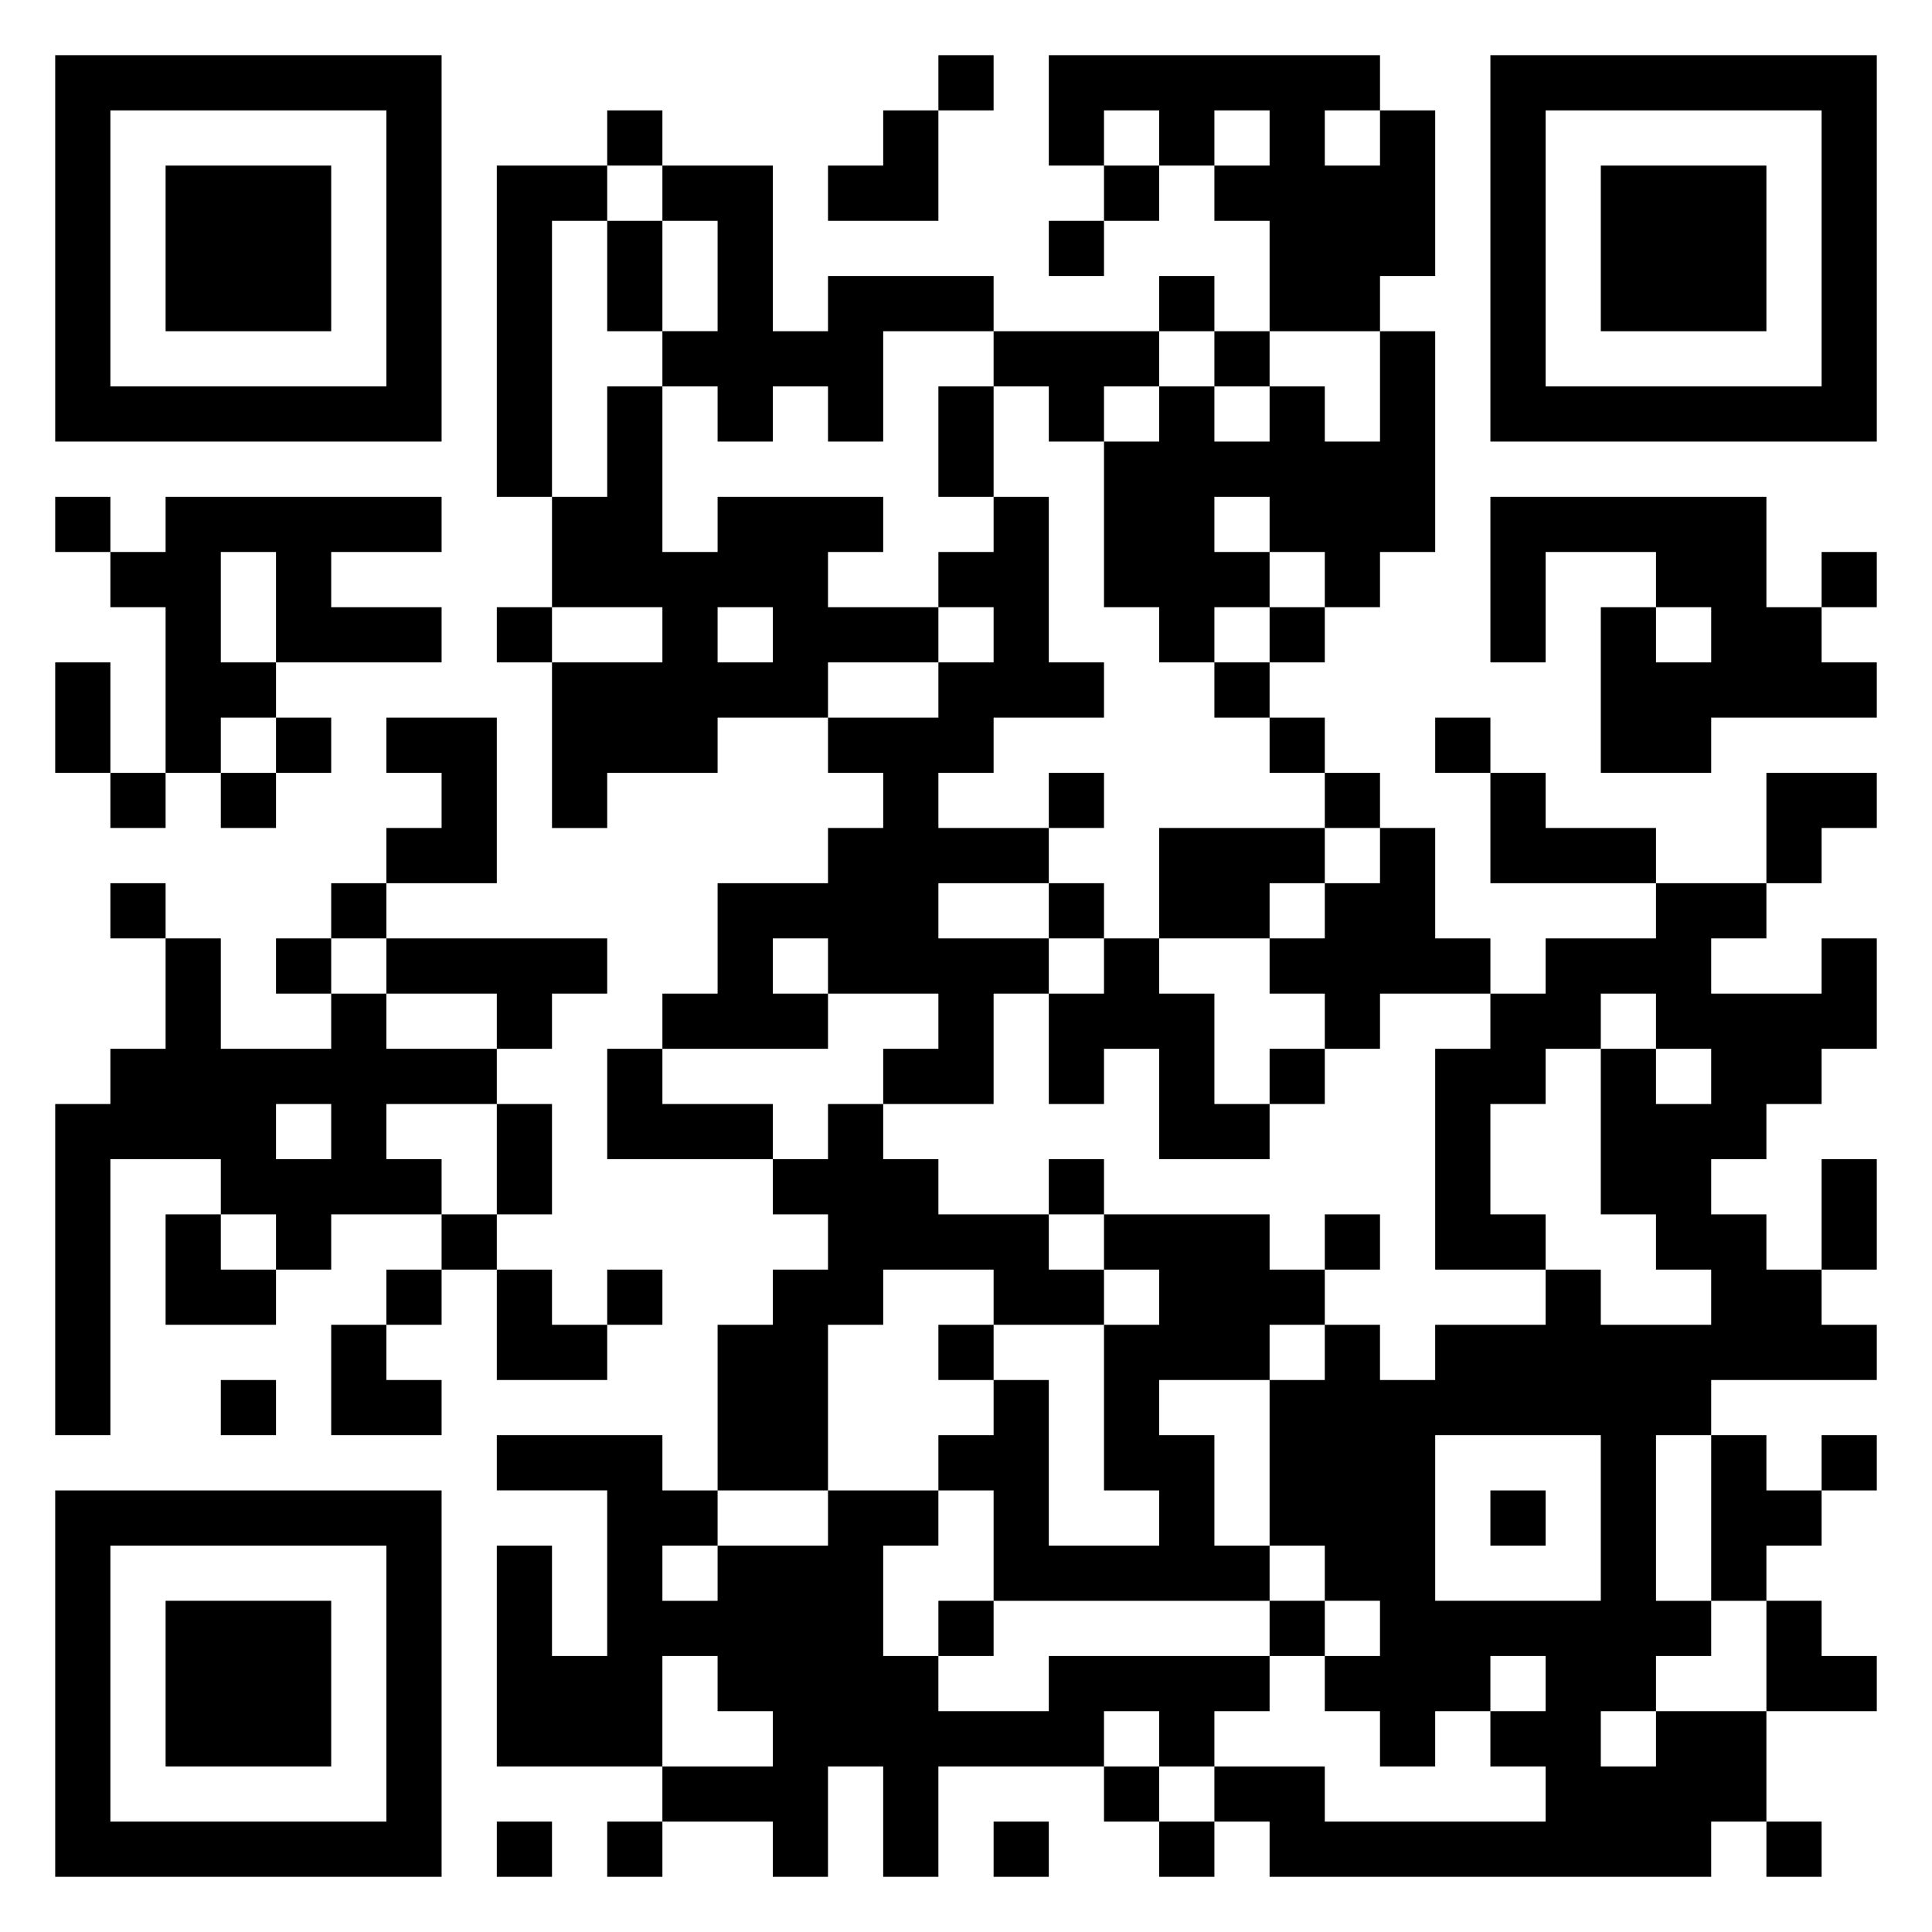 <svg xmlns="http://www.w3.org/2000/svg" viewBox="0 0 35 35"><path d="M1 1h7v7h-7zM17 1h1v1h-1zM19 1h6v1h-1v1h1v-1h1v3h-1v1h-2v-2h-1v-1h1v-1h-1v1h-1v-1h-1v1h-1zM27 1h7v7h-7zM2 2v5h5v-5zM11 2h1v1h-1zM16 2h1v2h-2v-1h1zM28 2v5h5v-5zM3 3h3v3h-3zM9 3h2v1h-1v5h-1zM12 3h2v3h1v-1h3v1h-2v2h-1v-1h-1v1h-1v-1h-1v-1h1v-2h-1zM20 3h1v1h-1zM29 3h3v3h-3zM11 4h1v2h-1zM19 4h1v1h-1zM21 5h1v1h-1zM18 6h3v1h-1v1h-1v-1h-1zM22 6h1v1h-1zM25 6h1v4h-1v1h-1v-1h-1v-1h-1v1h1v1h-1v1h-1v-1h-1v-3h1v-1h1v1h1v-1h1v1h1zM11 7h1v3h1v-1h3v1h-1v1h2v1h-2v1h-2v1h-2v1h-1v-3h2v-1h-2v-2h1zM17 7h1v2h-1zM1 9h1v1h-1zM3 9h5v1h-2v1h2v1h-3v-2h-1v2h1v1h-1v1h-1v-3h-1v-1h1zM18 9h1v3h1v1h-2v1h-1v1h2v1h-2v1h2v1h-1v2h-2v-1h1v-1h-2v-1h-1v1h1v1h-3v-1h1v-2h2v-1h1v-1h-1v-1h2v-1h1v-1h-1v-1h1zM27 9h5v2h1v1h1v1h-3v1h-2v-3h1v1h1v-1h-1v-1h-2v2h-1zM33 10h1v1h-1zM9 11h1v1h-1zM13 11v1h1v-1zM23 11h1v1h-1zM1 12h1v2h-1zM22 12h1v1h-1zM5 13h1v1h-1zM7 13h2v3h-2v-1h1v-1h-1zM23 13h1v1h-1zM26 13h1v1h-1zM2 14h1v1h-1zM4 14h1v1h-1zM19 14h1v1h-1zM24 14h1v1h-1zM27 14h1v1h2v1h-3zM32 14h2v1h-1v1h-1zM21 15h3v1h-1v1h-2zM25 15h1v2h1v1h-2v1h-1v-1h-1v-1h1v-1h1zM2 16h1v1h-1zM6 16h1v1h-1zM19 16h1v1h-1zM30 16h2v1h-1v1h2v-1h1v2h-1v1h-1v1h-1v1h1v1h1v1h1v1h-3v1h-1v3h1v1h-1v1h-1v1h1v-1h2v2h-1v1h-8v-1h-1v-1h2v1h4v-1h-1v-1h1v-1h-1v1h-1v1h-1v-1h-1v-1h1v-1h-1v-1h-1v-3h1v-1h1v1h1v-1h2v-1h1v1h2v-1h-1v-1h-1v-3h1v1h1v-1h-1v-1h-1v1h-1v1h-1v2h1v1h-2v-4h1v-1h1v-1h2zM3 17h1v2h2v-1h1v1h2v1h-2v1h1v1h-2v1h-1v-1h-1v-1h-2v5h-1v-6h1v-1h1zM5 17h1v1h-1zM7 17h4v1h-1v1h-1v-1h-2zM20 17h1v1h1v2h1v1h-2v-2h-1v1h-1v-2h1zM11 19h1v1h2v1h-3zM23 19h1v1h-1zM5 20v1h1v-1zM9 20h1v2h-1zM15 20h1v1h1v1h2v1h1v1h-2v-1h-2v1h-1v3h-2v-3h1v-1h1v-1h-1v-1h1zM19 21h1v1h-1zM33 21h1v2h-1zM3 22h1v1h1v1h-2zM8 22h1v1h-1zM20 22h3v1h1v1h-1v1h-2v1h1v2h1v1h-5v-2h-1v-1h1v-1h1v3h2v-1h-1v-3h1v-1h-1zM24 22h1v1h-1zM7 23h1v1h-1zM9 23h1v1h1v1h-2zM11 23h1v1h-1zM6 24h1v1h1v1h-2zM17 24h1v1h-1zM4 25h1v1h-1zM9 26h3v1h1v1h-1v1h1v-1h2v-1h2v1h-1v2h1v1h2v-1h4v1h-1v1h-1v-1h-1v1h-3v2h-1v-2h-1v2h-1v-1h-2v-1h2v-1h-1v-1h-1v2h-3v-4h1v2h1v-3h-2zM26 26v3h3v-3zM31 26h1v1h1v1h-1v1h-1zM33 26h1v1h-1zM1 27h7v7h-7zM27 27h1v1h-1zM2 28v5h5v-5zM3 29h3v3h-3zM17 29h1v1h-1zM23 29h1v1h-1zM32 29h1v1h1v1h-2zM20 32h1v1h-1zM9 33h1v1h-1zM11 33h1v1h-1zM18 33h1v1h-1zM21 33h1v1h-1zM32 33h1v1h-1z"/></svg>